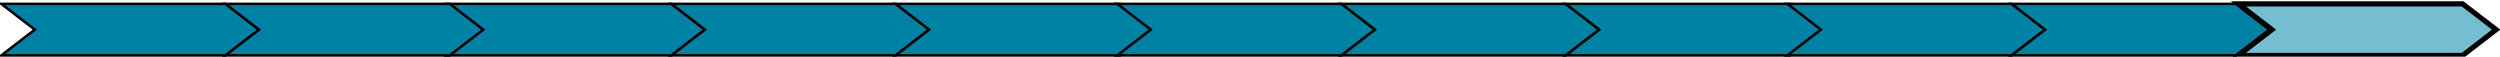 <?xml version="1.0" encoding="UTF-8"?>
<!DOCTYPE svg PUBLIC "-//W3C//DTD SVG 1.1//EN" "http://www.w3.org/Graphics/SVG/1.1/DTD/svg11.dtd">
<svg xmlns="http://www.w3.org/2000/svg" xmlns:xlink="http://www.w3.org/1999/xlink" version="1.1" width="970px" height="22px" viewBox="-0.5 -0.5 970 22" style="background-color: rgb(255, 255, 255);"><defs/><g><path d="M 0 1 L 87 1 L 100 11 L 87 21 L 0 21 L 13 11 Z" fill="#0082a5" stroke="rgb(0, 0, 0)" stroke-miterlimit="10" pointer-events="all"/><path d="M 173 1 L 260 1 L 273 11 L 260 21 L 173 21 L 186 11 Z" fill="#0082a5" stroke="rgb(0, 0, 0)" stroke-miterlimit="10" pointer-events="all"/><path d="M 260 1 L 347 1 L 360 11 L 347 21 L 260 21 L 273 11 Z" fill="#0082a5" stroke="rgb(0, 0, 0)" stroke-miterlimit="10" pointer-events="all"/><path d="M 347 1 L 434 1 L 447 11 L 434 21 L 347 21 L 360 11 Z" fill="#0082a5" stroke="rgb(0, 0, 0)" stroke-miterlimit="10" pointer-events="all"/><path d="M 433 1 L 520 1 L 533 11 L 520 21 L 433 21 L 446 11 Z" fill="#0082a5" stroke="rgb(0, 0, 0)" stroke-miterlimit="10" pointer-events="all"/><path d="M 520 1 L 607 1 L 620 11 L 607 21 L 520 21 L 533 11 Z" fill="#0082a5" stroke="rgb(0, 0, 0)" stroke-miterlimit="10" pointer-events="all"/><path d="M 607 1 L 694 1 L 707 11 L 694 21 L 607 21 L 620 11 Z" fill="#0082a5" stroke="rgb(0, 0, 0)" stroke-miterlimit="10" pointer-events="all"/><path d="M 693 1 L 780 1 L 793 11 L 780 21 L 693 21 L 706 11 Z" fill="#0082a5" stroke="rgb(0, 0, 0)" stroke-miterlimit="10" pointer-events="all"/><path d="M 87 1 L 174 1 L 187 11 L 174 21 L 87 21 L 100 11 Z" fill="#0082a5" stroke="rgb(0, 0, 0)" stroke-miterlimit="10" pointer-events="all"/><path d="M 780 1 L 867 1 L 880 11 L 867 21 L 780 21 L 793 11 Z" fill="#0082a5" stroke="rgb(0, 0, 0)" stroke-miterlimit="10" pointer-events="all"/><path d="M 868 1 L 955 1 L 968 11 L 955 21 L 868 21 L 881 11 Z" fill="#75bdd1" stroke="rgb(0, 0, 0)" stroke-width="2" stroke-miterlimit="10" pointer-events="all"/></g></svg>